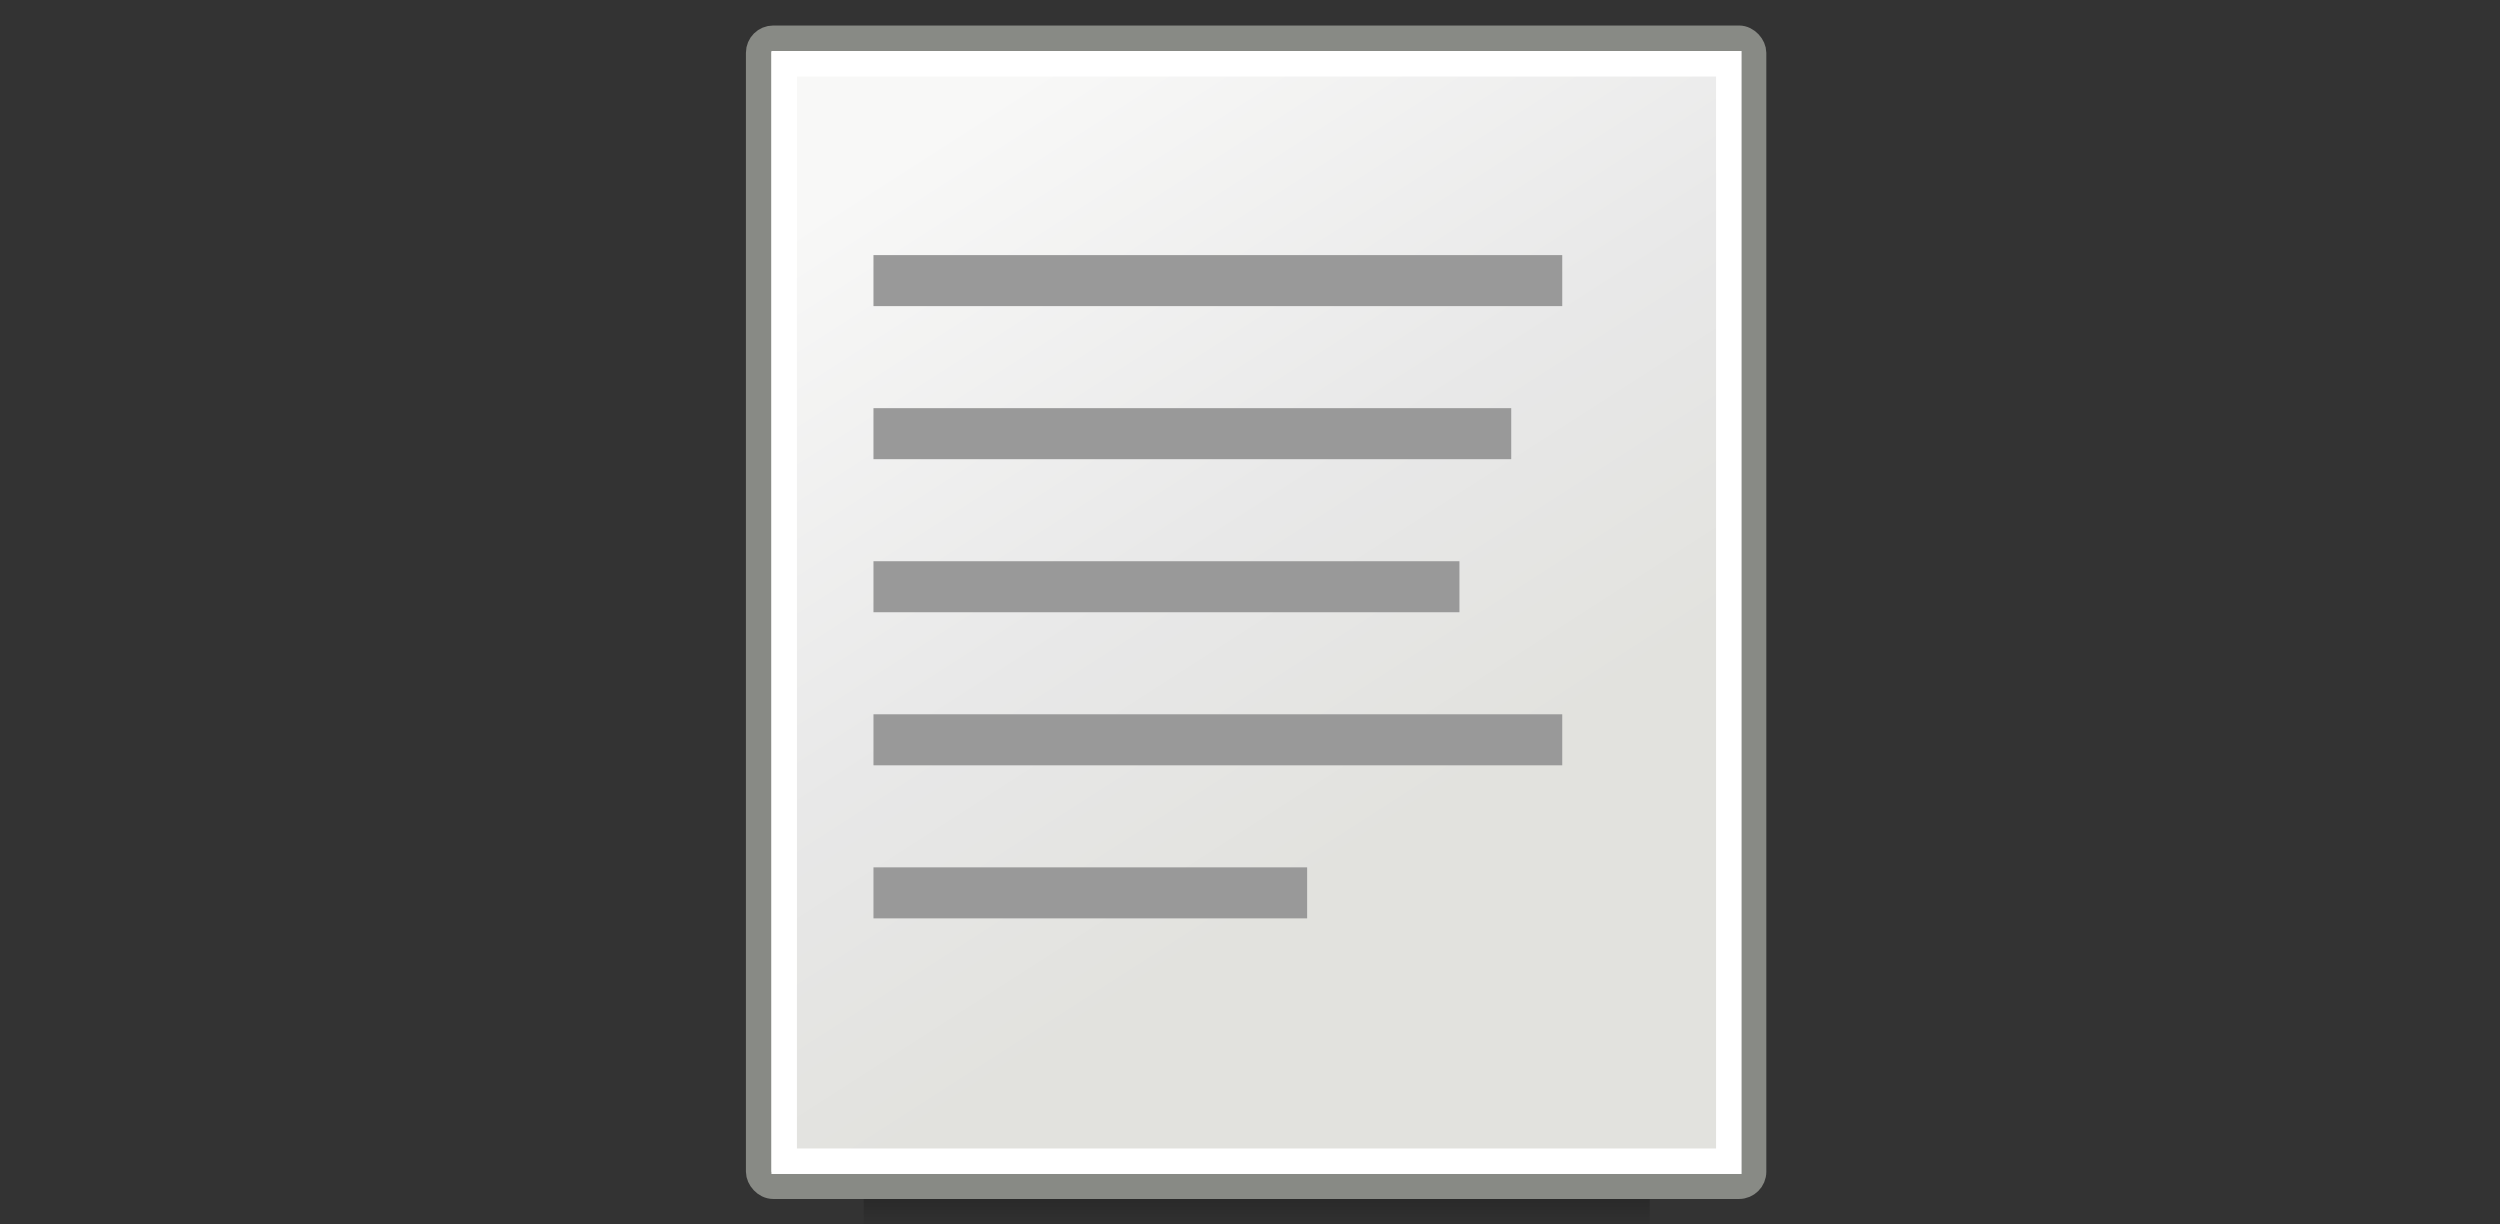 <svg xmlns="http://www.w3.org/2000/svg" xmlns:xlink="http://www.w3.org/1999/xlink" width="98" height="48">
  <rect width="100%" height="100%" fill="#333333" stroke="none"/>
  <defs>
    <radialGradient xlink:href="#a" id="f" gradientUnits="userSpaceOnUse" gradientTransform="matrix(-2.774 0 0 1.97 -970.67 -872.89)" cx="605.71" cy="486.65" fx="605.71" fy="486.65" r="117.14"/>
    <linearGradient id="a">
      <stop offset="0"/>
      <stop offset="1" stop-opacity="0"/>
    </linearGradient>
    <radialGradient xlink:href="#a" id="e" gradientUnits="userSpaceOnUse" gradientTransform="matrix(2.774 0 0 1.97 -2975.06 -872.89)" cx="605.71" cy="486.65" fx="605.71" fy="486.65" r="117.14"/>
    <linearGradient id="b">
      <stop offset="0" stop-opacity="0"/>
      <stop offset=".5"/>
      <stop offset="1" stop-opacity="0"/>
    </linearGradient>
    <linearGradient xlink:href="#b" id="d" gradientUnits="userSpaceOnUse" gradientTransform="matrix(2.774 0 0 1.97 -2975.6 -872.89)" x1="302.86" y1="366.65" x2="302.86" y2="609.51"/>
    <linearGradient id="c">
      <stop offset="0" stop-color="#f8f8f7"/>
      <stop offset=".6" stop-color="#e8e8e8"/>
      <stop offset="1" stop-color="#e2e2de"/>
    </linearGradient>
    <linearGradient xlink:href="#c" id="g" gradientUnits="userSpaceOnUse" gradientTransform="matrix(1.343 0 0 1.235 -8.22 -6.58)" x1="20.79" y1="18.38" x2="35.6" y2="39.6"/>
  </defs>
  <g color="#000">
    <path style="marker:none" overflow="visible" d="M-1559.25-150.7h1339.63v478.36h-1339.63z" transform="matrix(.023 0 0 .012 69.72 44.42)" opacity=".4" fill="url(#d)"/>
    <path d="M-219.62-150.68v478.33c142.88.9 345.4-107.17 345.4-239.2 0-132.02-159.44-239.13-345.4-239.13z" style="marker:none" overflow="visible" transform="matrix(.023 0 0 .012 69.72 44.42)" opacity=".4" fill="url(#e)"/>
    <path style="marker:none" d="M-1559.25-150.68v478.33c-142.88.9-345.4-107.17-345.4-239.2 0-132.02 159.43-239.13 345.4-239.13z" overflow="visible" transform="matrix(.023 0 0 .012 69.72 44.42)" opacity=".4" fill="url(#f)"/>
  </g>
  <rect width="39" height="45" x="29.74" y="1.5" rx=".57" ry=".57" fill="url(#g)" fill-rule="evenodd" stroke="#888a85"/>
  <path style="marker:none" overflow="visible" d="M34.24 10h27v2h-27zm0 6h25v2h-25zm0 6h22.97v2H34.24zm0 6h27v2h-27zm0 6h17v2h-17z" color="#000" fill="#999" fill-rule="evenodd"/>
  <rect width="37.03" height="43.02" x="30.74" y="2.5" rx="0" ry="0" fill="none" stroke="#fff"/>
</svg>
